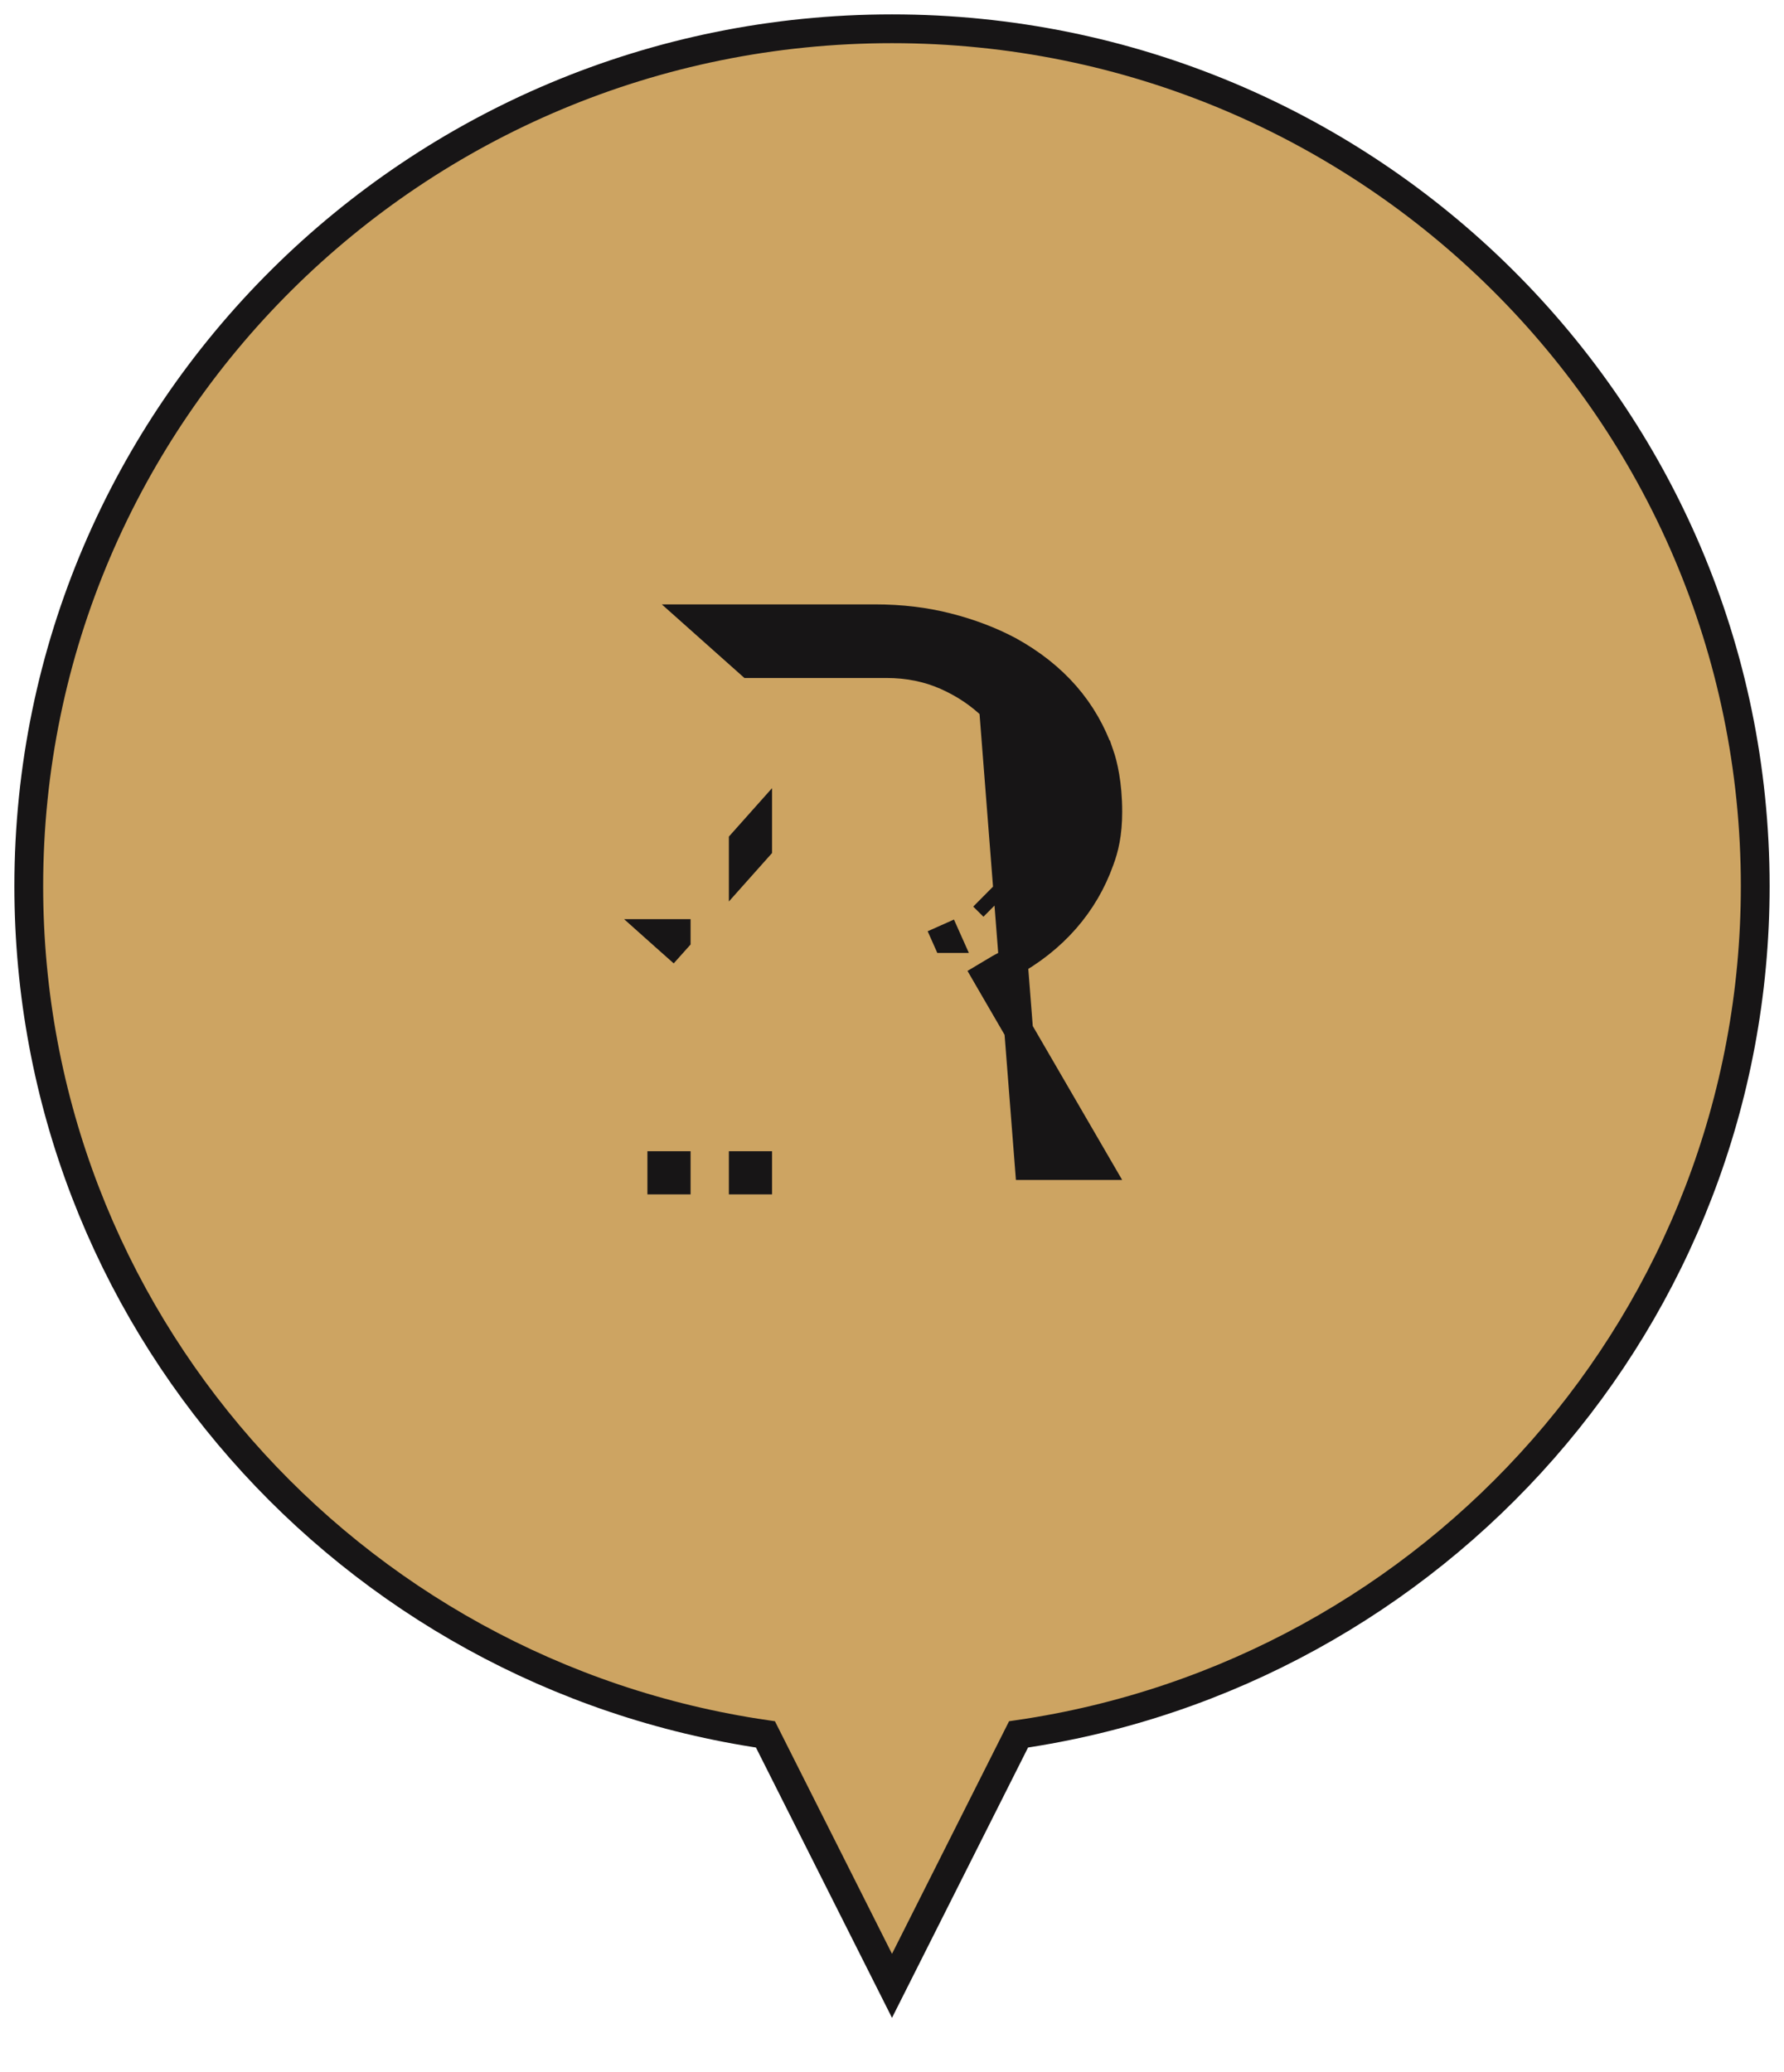 <svg width="62" height="72" viewBox="0 0 62 72" fill="none" xmlns="http://www.w3.org/2000/svg">
<path d="M30.56 68.126L31 69L31.44 68.126L35.398 60.264C49.882 58.151 61 45.761 61 30.791C61 14.338 47.569 1 31 1C14.431 1 1 14.338 1 30.791C1 45.761 12.118 58.151 26.602 60.264L30.56 68.126Z" fill="#CDA462" stroke="#171516"/>
<path d="M34.526 24.58C34.066 24.126 33.522 23.761 32.9 23.483L32.9 23.483C32.26 23.198 31.562 23.058 30.814 23.058H29.209H26.362H26.062L24.313 21.5H30.409C31.305 21.5 32.14 21.6 32.915 21.798L32.916 21.798C33.699 21.997 34.413 22.268 35.058 22.61C36.639 23.481 37.68 24.685 38.216 26.226L38.217 26.226C38.333 26.56 38.5 27.238 38.5 28.205C38.5 28.973 38.374 29.476 38.221 29.886L38.221 29.885L38.218 29.894C37.948 30.651 37.55 31.33 37.021 31.936C36.492 32.541 35.839 33.059 35.056 33.486L35.056 33.486L35.047 33.491C35.022 33.505 34.981 33.526 34.917 33.559L34.915 33.559L34.913 33.56C34.86 33.587 34.786 33.625 34.728 33.659L34.304 33.912L34.552 34.34L38.131 40.5H35.769L34.526 24.58ZM34.526 24.58C34.526 24.58 34.526 24.58 34.526 24.58L34.175 24.936L34.526 24.581L34.526 24.58ZM26.331 40.5H25.831V41H26.331V40.5ZM23.5 41V40.5H23V41H23.5ZM35.626 26.162L35.171 26.369L35.626 26.162C35.626 26.162 35.626 26.162 35.626 26.162ZM35.625 29.923C35.625 29.923 35.625 29.923 35.625 29.923L35.171 29.713L35.625 29.923ZM34.53 31.498L34.175 31.146L34.53 31.498C34.53 31.498 34.53 31.498 34.53 31.498ZM32.697 32.155L32.9 32.612C32.9 32.612 32.9 32.612 32.901 32.612L32.697 32.155ZM25.831 30.011L26.331 29.45V28.698L25.831 29.259V30.011ZM23.373 32.769L23.5 32.627V32.538V32.437H23L23.113 32.538L23.373 32.769Z" fill="#171516" stroke="#171516"/>
</svg>
